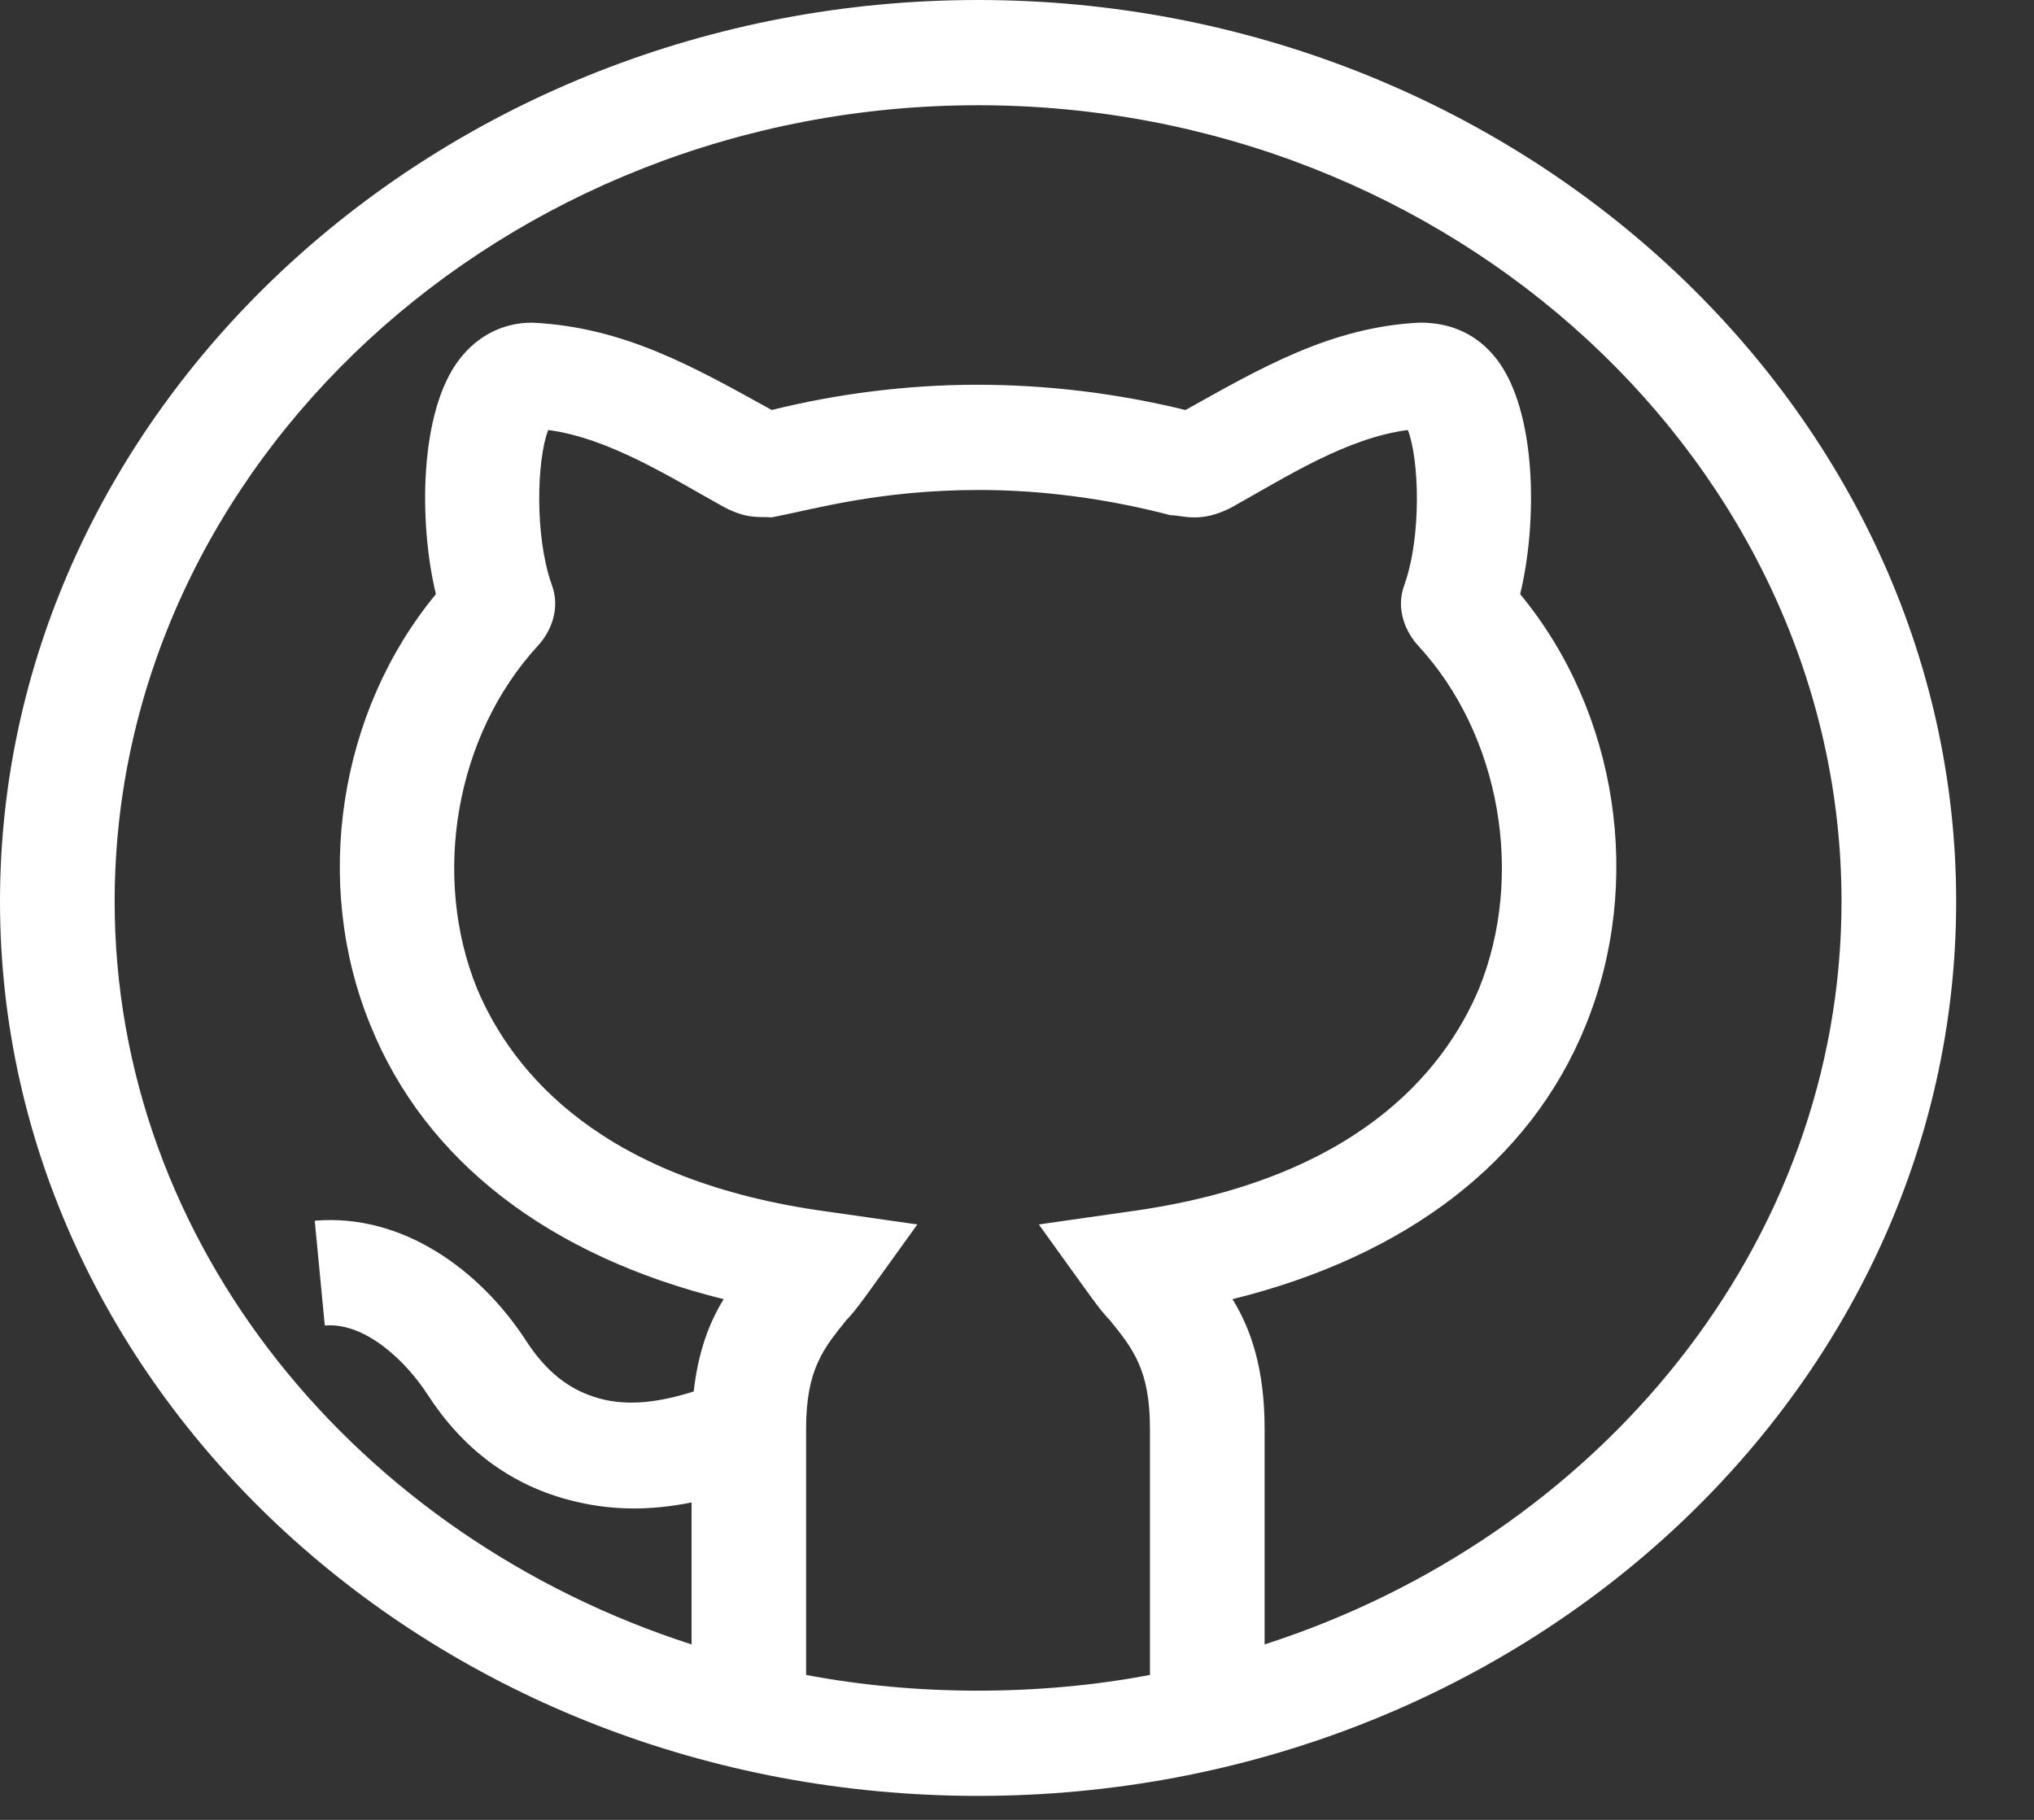 <svg width="19" height="17" viewBox="0 0 19 17" fill="none" xmlns="http://www.w3.org/2000/svg">
<rect x="0" y="0" width="19" height="17" fill="#333333" stroke="none"/>
<path d="M9.136 0C4.115 0 0 3.811 0 8.421C0 13.004 4.077 16.776 9.136 16.776C14.189 16.776 18.273 13.01 18.273 8.421C18.273 3.811 14.158 0 9.136 0ZM10.742 15.646C10.229 15.744 9.682 15.793 9.136 15.793C8.59 15.793 8.044 15.744 7.53 15.646V13.345C7.53 12.795 7.691 12.598 7.905 12.333C8.014 12.219 8.08 12.116 8.569 11.438L7.744 11.32C5.624 11.036 4.789 10.023 4.457 9.237C4.029 8.185 4.254 6.868 5.025 6.032C5.143 5.904 5.239 5.688 5.154 5.462C4.993 5.01 5.014 4.292 5.121 4.017C5.689 4.091 6.273 4.465 6.76 4.735C6.984 4.855 7.102 4.823 7.209 4.833C7.6 4.758 8.211 4.577 9.147 4.577C9.725 4.577 10.336 4.656 10.935 4.813C11.042 4.811 11.215 4.895 11.513 4.735C12.022 4.45 12.586 4.089 13.151 4.017C13.258 4.292 13.28 5.01 13.119 5.462C13.034 5.688 13.13 5.904 13.248 6.032C14.019 6.868 14.243 8.185 13.815 9.237C13.483 10.023 12.648 11.036 10.528 11.32L9.704 11.438C10.209 12.139 10.262 12.223 10.368 12.333C10.582 12.598 10.742 12.795 10.742 13.345V15.646ZM11.813 15.361V13.345C11.813 12.785 11.684 12.412 11.513 12.136C13.141 11.733 14.297 10.849 14.811 9.581C15.357 8.244 15.111 6.651 14.2 5.55C14.361 4.892 14.361 3.84 13.976 3.349C13.805 3.132 13.569 3.014 13.269 3.014C13.258 3.014 13.258 3.014 13.258 3.014C12.428 3.056 11.775 3.439 11.074 3.83C10.432 3.673 9.779 3.594 9.126 3.594C8.462 3.594 7.798 3.683 7.209 3.83C6.472 3.422 5.825 3.055 4.971 3.014C4.704 3.014 4.468 3.132 4.297 3.349C3.912 3.84 3.912 4.892 4.072 5.55C3.162 6.651 2.916 8.254 3.462 9.581C3.976 10.849 5.132 11.733 6.76 12.136C6.627 12.35 6.522 12.625 6.48 12.998C6.151 13.102 5.866 13.136 5.601 13.064C5.322 12.988 5.104 12.817 4.914 12.524C4.489 11.869 3.765 11.333 2.94 11.403L3.034 12.382C3.416 12.35 3.796 12.721 3.994 13.027C4.319 13.53 4.758 13.86 5.298 14.007C5.699 14.115 6.065 14.113 6.46 14.035V15.361C3.344 14.358 1.071 11.625 1.071 8.421C1.071 4.351 4.704 0.983 9.136 0.983C13.569 0.983 17.202 4.351 17.202 8.421C17.202 11.625 14.929 14.358 11.813 15.361Z" fill="white"/>
</svg>
